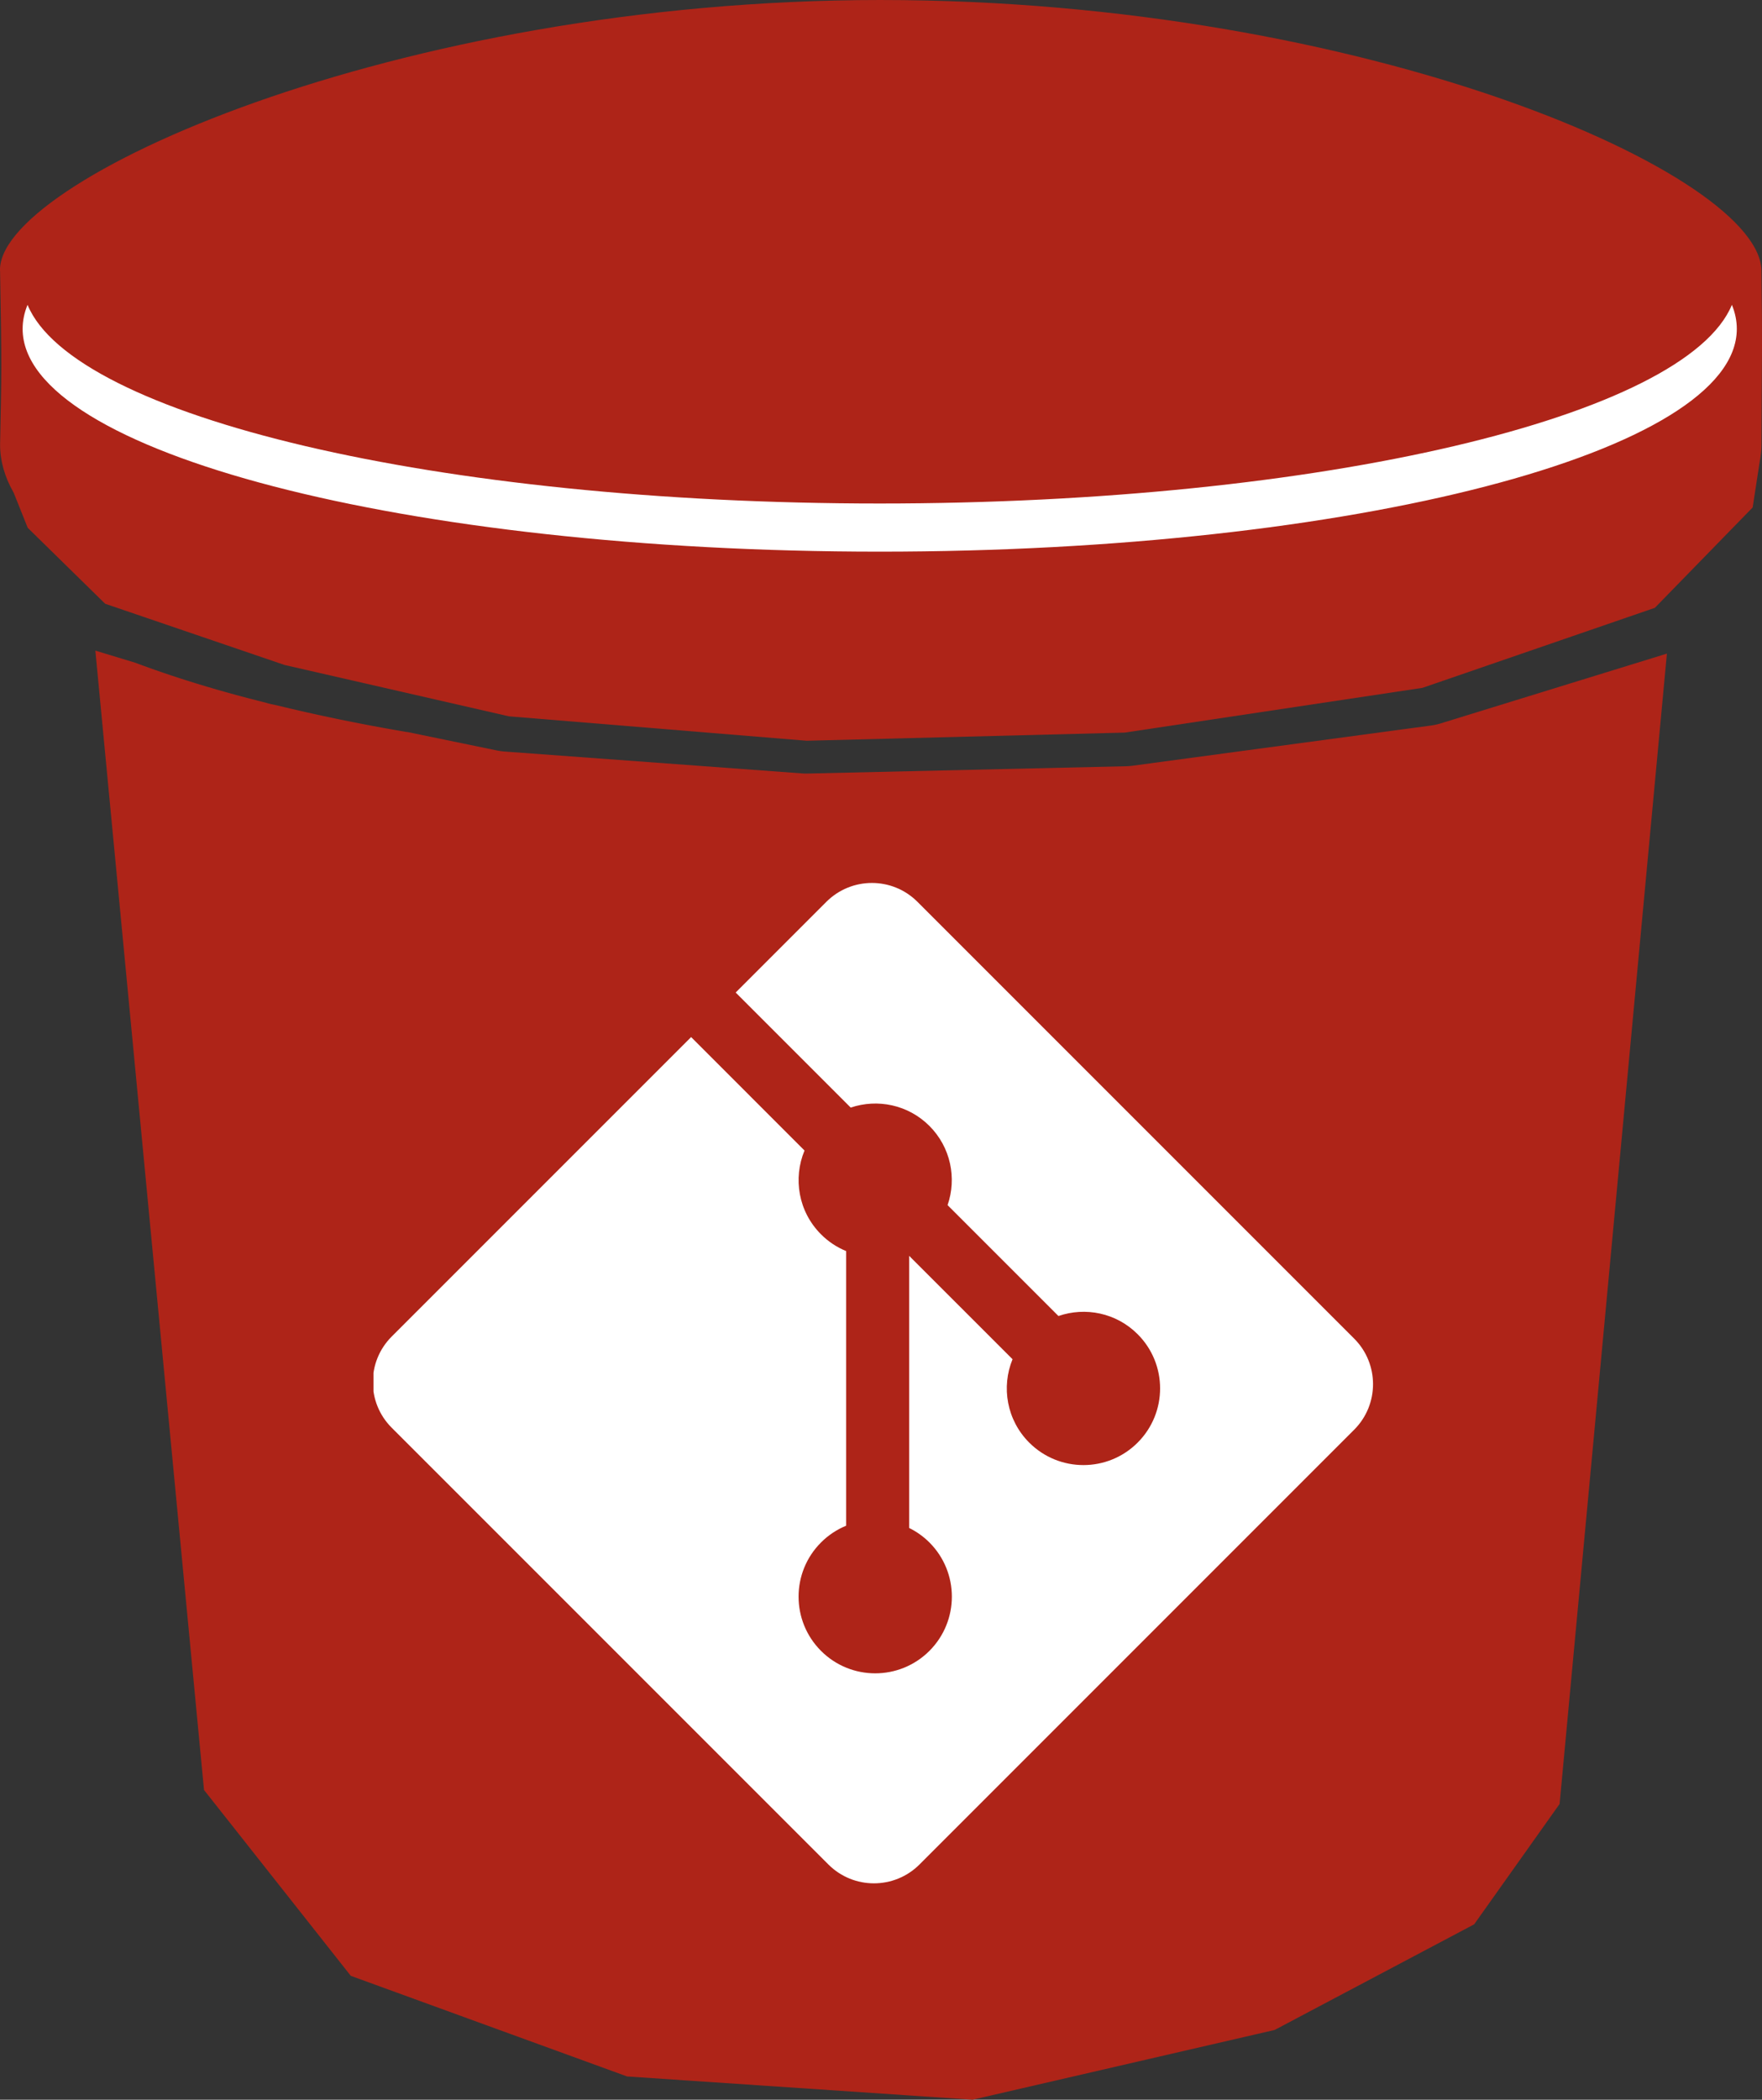 <?xml version="1.0" encoding="UTF-8" standalone="no"?>
<!-- Created with Inkscape (http://www.inkscape.org/) -->

<svg
   xmlns:dc="http://purl.org/dc/elements/1.1/"
   xmlns:cc="http://creativecommons.org/ns#"
   xmlns:rdf="http://www.w3.org/1999/02/22-rdf-syntax-ns#"
   xmlns:svg="http://www.w3.org/2000/svg"
   xmlns="http://www.w3.org/2000/svg"
   xmlns:sodipodi="http://sodipodi.sourceforge.net/DTD/sodipodi-0.dtd"
   xmlns:inkscape="http://www.inkscape.org/namespaces/inkscape"
   width="231.964"
   height="276.37"
   id="svg2"
   version="1.1"
   inkscape:version="0.48.4 r9939"
   sodipodi:docname="git-jam.svg">
  <rect width="100%" height="100%" fill="#333333" stroke="none"/>
  <sodipodi:namedview
     id="base"
     pagecolor="#ffffff"
     bordercolor="#666666"
     borderopacity="1.0"
     inkscape:pageopacity="0.0"
     inkscape:pageshadow="2"
     inkscape:zoom="0.6987182"
     inkscape:cx="159.41328"
     inkscape:cy="118.59939"
     inkscape:document-units="px"
     inkscape:current-layer="layer1"
     showgrid="false"
     inkscape:window-width="1680"
     inkscape:window-height="987"
     inkscape:window-x="-8"
     inkscape:window-y="-8"
     inkscape:window-maximized="1"
     fit-margin-top="0"
     fit-margin-left="0"
     fit-margin-right="0"
     fit-margin-bottom="0" />
  <defs
     id="defs4">
    <clipPath
       id="clipPath24">
      <path
         id="path26"
         d="M 0,0 92,0 92,92 0,92 0,0 z"
         inkscape:connector-curvature="0" />
    </clipPath>
    <clipPath
       id="clipPath18">
      <path
         id="path20"
         d="m 0.06,91.886 91.828,0 0,-91.886 -91.828,0 0,91.886 z"
         inkscape:connector-curvature="0" />
    </clipPath>
    <clipPath
       id="clipPath24-9">
      <path
         id="path26-4"
         d="M 0,0 92,0 92,92 0,92 0,0 z"
         inkscape:connector-curvature="0" />
    </clipPath>
    <clipPath
       id="clipPath18-4">
      <path
         id="path20-0"
         d="m 0.06,91.886 91.828,0 0,-91.886 -91.828,0 0,91.886 z"
         inkscape:connector-curvature="0" />
    </clipPath>
  </defs>
  <g
     id="layer1"
     inkscape:groupmode="layer"
     inkscape:label="Calque 1"
     transform="translate(-242.823,-460.135)">
    <path
       style="fill:#ae2418;fill-opacity:1;stroke:none"
       d="m 255.376,545.766 14.305,149.971 19.326,24.465 36.375,13.243 45.48,3.061 39.767,-9.182 26.266,-13.903 11.247,-15.843 14.126,-151.411 -29.703,9.162 a 7.627,6.837 0 0 1 -1.339,0.3 l -39.209,5.281 a 7.627,6.837 0 0 1 -0.937,0.08 l -41.865,0.96 a 7.627,6.837 0 0 1 -0.826,-0.018 l -39.187,-2.881 a 7.627,6.837 0 0 1 -1.071,-0.16 l -11.649,-2.4 -0.067,0 c -6.048,-1.022 -11.768,-2.209 -17.161,-3.521 l -0.669,-0.14 a 7.627,6.837 0 0 1 -0.759,-0.2 l -0.067,-0.018 c -1.555,-0.39 -3.082,-0.787 -4.575,-1.2 -4.469,-1.238 -8.643,-2.579 -12.542,-4.041 l -5.267,-1.6 z"
       id="path3006"
       inkscape:connector-curvature="0" />
    <path
       style="fill:#ae2418;fill-opacity:1;stroke:none"
       d="m 358.766,460.135 c -64.037,0 -116.815,23.969 -115.932,35.795 0.235,12.666 0.188,13.386 0,22.74 0,2.132 0.606,4.241 1.763,6.271 0.018,0.028 0.028,0.06 0.044,0.089 l 1.83,4.575 10.198,9.998 23.61,8.056 29.546,6.762 39.187,3.213 41.865,-1.071 39.209,-5.891 30.595,-10.533 12.876,-13.211 0.96,-6.226 0.044,-0.178 c 0.002,-0.015 -0.002,-0.032 0,-0.044 0.095,-0.596 0.156,-1.204 0.156,-1.808 0.06,-14.339 0.116,-12.84 0,-22.74 C 475.014,483.221 422.802,460.136 358.766,460.136 z"
       id="path3778"
       inkscape:connector-curvature="0" />
    <path
       sodipodi:type="inkscape:offset"
       inkscape:radius="0"
       inkscape:original="M 201.5 447.40625 C 200.89917 448.86102 200.59375 450.34754 200.59375 451.84375 C 200.59375 474.51294 271.34903 492.90625 358.625 492.90625 C 445.90097 492.90625 516.65625 474.51294 516.65625 451.84375 C 516.65625 450.34754 516.35083 448.86102 515.75 447.40625 C 507.2476 467.99274 440.14056 484.03125 358.625 484.03125 C 277.10944 484.03125 210.0024 467.99274 201.5 447.40625 z "
       style="fill:#ffffff;fill-opacity:1;stroke:none"
       id="path3851"
       d="m 201.5,447.406 c -0.601,1.455 -0.906,2.941 -0.906,4.438 0,22.669 70.755,41.062 158.031,41.062 87.276,0 158.031,-18.393 158.031,-41.062 0,-1.496 -0.305,-2.983 -0.906,-4.438 -8.502,20.586 -75.609,36.625 -157.125,36.625 -81.516,0 -148.623,-16.039 -157.125,-36.625 z"
       transform="matrix(0.714,0,0,0.714,102.578,180.81)" />
    <g
       id="g12"
       transform="matrix(1.25,0,0,-1.25,-172.832,720.437)" />
    <g
       id="g10"
       transform="matrix(1.433,0,0,-1.433,291.904,708.025)"
       style="fill:#ffffff">
      <g
         id="g12-8"
         style="fill:#ffffff" />
      <g
         id="g14"
         style="fill:#ffffff">
        <g
           id="g16"
           clip-path="url(#clipPath18-4)"
           style="fill:#ffffff">
          <g
             id="g22"
             clip-path="url(#clipPath24-9)"
             style="fill:#ffffff">
            <path
               style="fill:#ffffff;fill-opacity:1;fill-rule:nonzero;stroke:none"
               id="path28"
               d="M 90.154,50.035 50.035,90.153 c -2.309,2.311 -6.056,2.311 -8.369,0 l -8.33,-8.332 10.567,-10.568 c 2.456,0.83 5.273,0.273 7.23,-1.684 1.969,-1.97 2.52,-4.81 1.67,-7.275 L 62.988,52.109 c 2.465,0.85 5.307,0.301 7.276,-1.671 2.75,-2.749 2.75,-7.206 0,-9.957 -2.752,-2.752 -7.208,-2.752 -9.961,0 -2.069,2.07 -2.58,5.11 -1.532,7.658 l -9.5,9.499 0,-24.996 c 0.67,-0.332 1.303,-0.775 1.862,-1.332 2.75,-2.75 2.75,-7.206 0,-9.96 -2.75,-2.749 -7.209,-2.749 -9.957,0 -2.75,2.754 -2.75,7.21 0,9.96 0.679,0.679 1.467,1.193 2.306,1.537 l 0,25.228 c -0.839,0.343 -1.625,0.853 -2.306,1.536 -2.083,2.082 -2.584,5.14 -1.516,7.698 L 29.242,77.729 1.732,50.221 c -2.31,-2.313 -2.31,-6.06 0,-8.371 L 41.853,1.732 c 2.31,-2.31 6.056,-2.31 8.37,0 l 39.931,39.932 c 2.312,2.311 2.312,6.061 0,8.371"
               inkscape:connector-curvature="0" />
          </g>
        </g>
      </g>
    </g>
  </g>
</svg>
